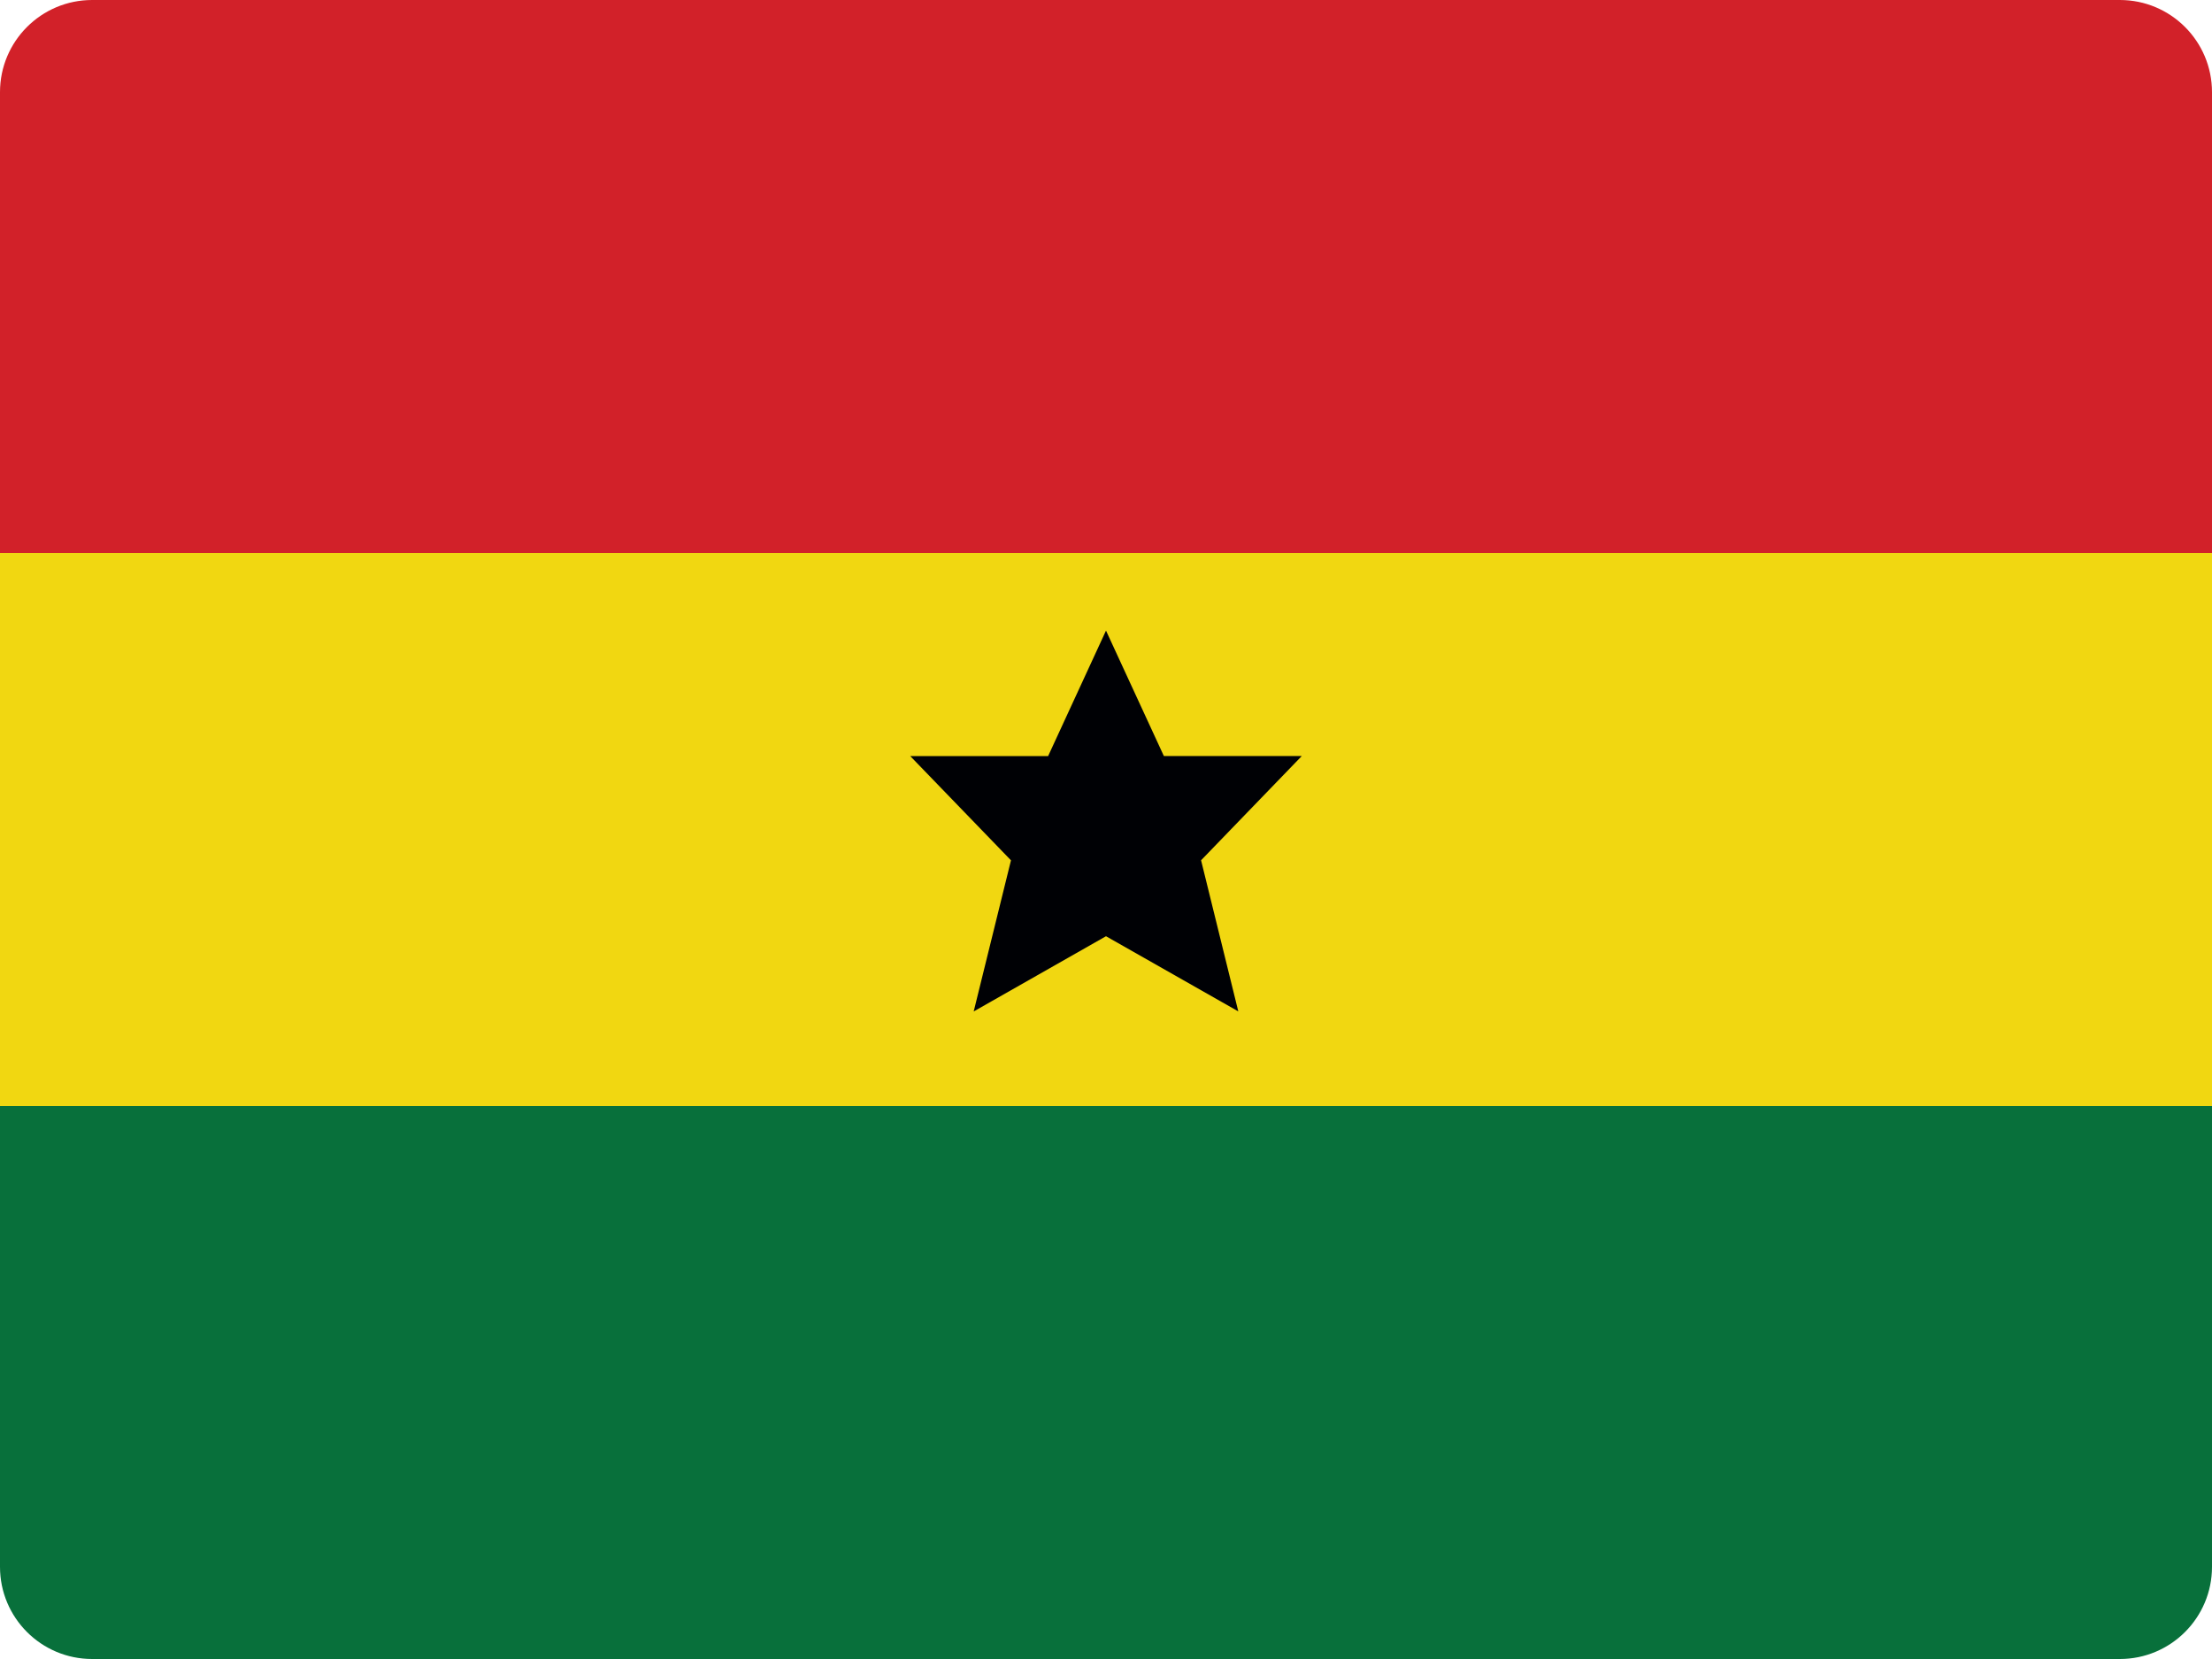 <?xml version="1.0" encoding="UTF-8"?>
<svg width="48px" height="36px" viewBox="0 0 48 36" version="1.1" xmlns="http://www.w3.org/2000/svg" xmlns:xlink="http://www.w3.org/1999/xlink">
    <!-- Generator: Sketch 52.2 (67145) - http://www.bohemiancoding.com/sketch -->
    <title>ghana-flag-icon</title>
    <desc>Created with Sketch.</desc>
    <g id="Page-1" stroke="none" stroke-width="1" fill="none" fill-rule="evenodd">
        <g id="Flags" transform="translate(-236, -908)">
            <g id="ghana-flag-icon" transform="translate(236, 908)">
                <path d="M48,12 L0,12 L0,2 C0,0.895 0.895,0 2,0 L46,0 C47.105,0 48,0.895 48,2 L48,12 Z" id="Path" fill="#D22129"></path>
                <rect id="Rectangle" fill="#F1D711" x="0" y="12" width="48" height="12"></rect>
                <path d="M48,34 C48,35.105 47.105,36 46,36 L2,36 C0.895,36 0,35.105 0,34 L0,24 L48,24 L48,34 Z" id="Path" fill="#08703B"></path>
                <polygon id="Path" fill="#000105" points="28.248 16.406 25.256 16.406 24 13.684 22.744 16.407 19.752 16.407 21.938 18.669 21.129 21.948 24 20.316 26.871 21.947 26.063 18.668"></polygon>
            </g>
        </g>
    </g>
</svg>